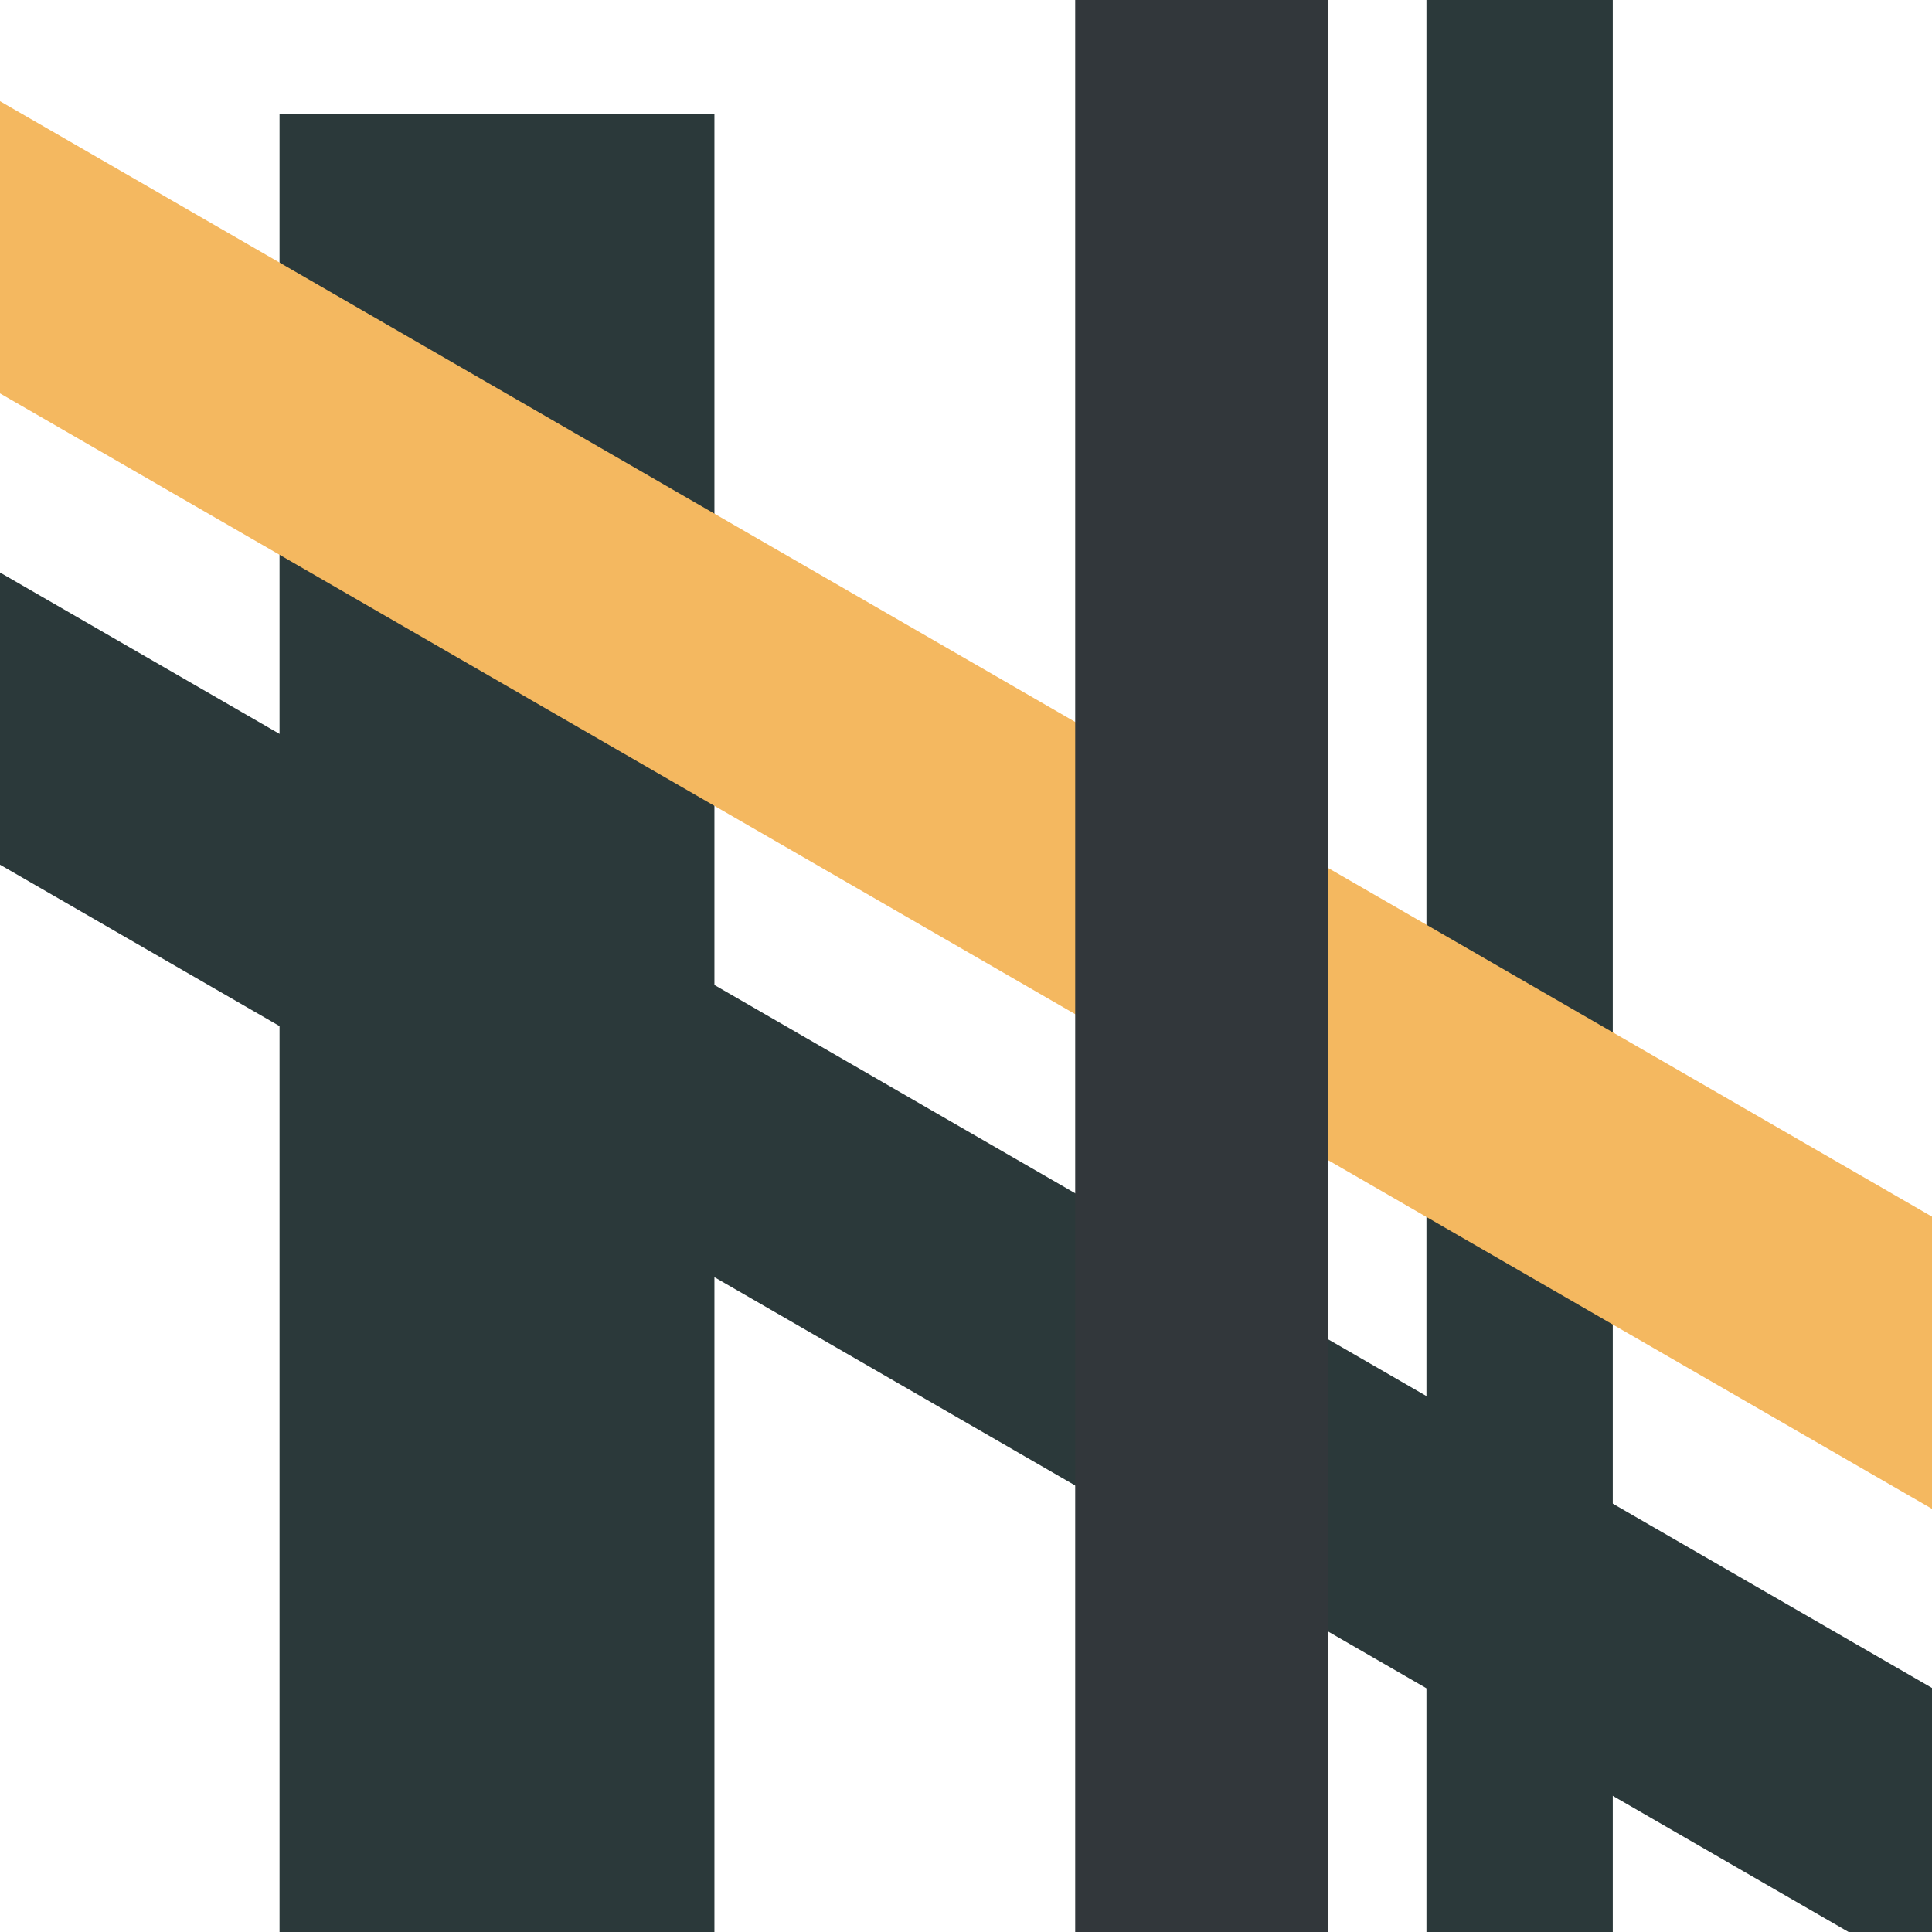 <?xml version="1.0" encoding="UTF-8" standalone="no"?>
<!-- Created with Inkscape (http://www.inkscape.org/) -->

<svg
   width="200mm"
   height="200mm"
   viewBox="0 0 200 200"
   version="1.1"
   id="svg1"
   inkscape:version="1.3.2 (091e20e, 2023-11-25, custom)"
   sodipodi:docname="logo 4.svg"
   xmlns:inkscape="http://www.inkscape.org/namespaces/inkscape"
   xmlns:sodipodi="http://sodipodi.sourceforge.net/DTD/sodipodi-0.dtd"
   xmlns:xlink="http://www.w3.org/1999/xlink"
   xmlns="http://www.w3.org/2000/svg"
   xmlns:svg="http://www.w3.org/2000/svg">
  <sodipodi:namedview
     id="namedview1"
     pagecolor="#ffffff"
     bordercolor="#000000"
     borderopacity="0.25"
     inkscape:showpageshadow="2"
     inkscape:pageopacity="0.0"
     inkscape:pagecheckerboard="0"
     inkscape:deskcolor="#d1d1d1"
     inkscape:document-units="mm"
     inkscape:zoom="0.36569515"
     inkscape:cx="12.305331"
     inkscape:cy="384.19979"
     inkscape:window-width="1920"
     inkscape:window-height="1017"
     inkscape:window-x="1912"
     inkscape:window-y="-8"
     inkscape:window-maximized="1"
     inkscape:current-layer="layer1" />
  <defs
     id="defs1" />
  <g
     inkscape:label="Lag 1"
     inkscape:groupmode="layer"
     id="layer1">
    <rect
       data-color-role="secondary"
       style="fill:#2b393a;fill-opacity:1;stroke-width:0.287"
       id="rect2-6"
       width="19.288"
       height="271.054"
       x="-166.954"
       y="-253.322"
       ry="9.393"
       rx="0"
       transform="scale(-1)" />
    <use
       x="0"
       y="0"
       xlink:href="#rect2-6-2"
       id="use2"
       transform="translate(-91.162,24.599)" />
    <rect
       style="fill:#000000;fill-opacity:0;stroke-width:0.322"
       id="rect2-6-2"
       width="17.098"
       height="385.703"
       x="25.43"
       y="36.878"
       ry="13.366"
       rx="0"
       transform="rotate(-60)" />
    <rect
       data-color-role="secondary"
       style="fill:#2b393a;fill-opacity:1;stroke-width:0.681"
       id="rect2-6-3-8"
       width="45.02"
       height="653.777"
       x="28.937"
       y="11.79"
       ry="22.656"
       rx="0" />
    <rect
       data-color-role="border"
       style="fill:#f4b860;fill-opacity:1;stroke-width:0.342"
       id="rect2-6-0"
       width="26.195"
       height="283.466"
       x="-35.267"
       y="-2.02"
       ry="9.823"
       rx="0"
       transform="rotate(-60)" />
    <rect
       data-color-role="secondary"
       style="fill:#2b393a;fill-opacity:1;stroke-width:0.342"
       id="rect2"
       width="26.195"
       height="283.466"
       x="51.326"
       y="-290.615"
       ry="9.823"
       rx="0"
       transform="rotate(120)" />
    <rect
       data-color-role="primary"
       style="fill:#32373b;fill-opacity:1;stroke-width:0.342"
       id="rect2-7-4"
       width="26.195"
       height="283.466"
       x="111.304"
       y="-45.547"
       ry="9.823"
       rx="0" />
  </g>
</svg>
